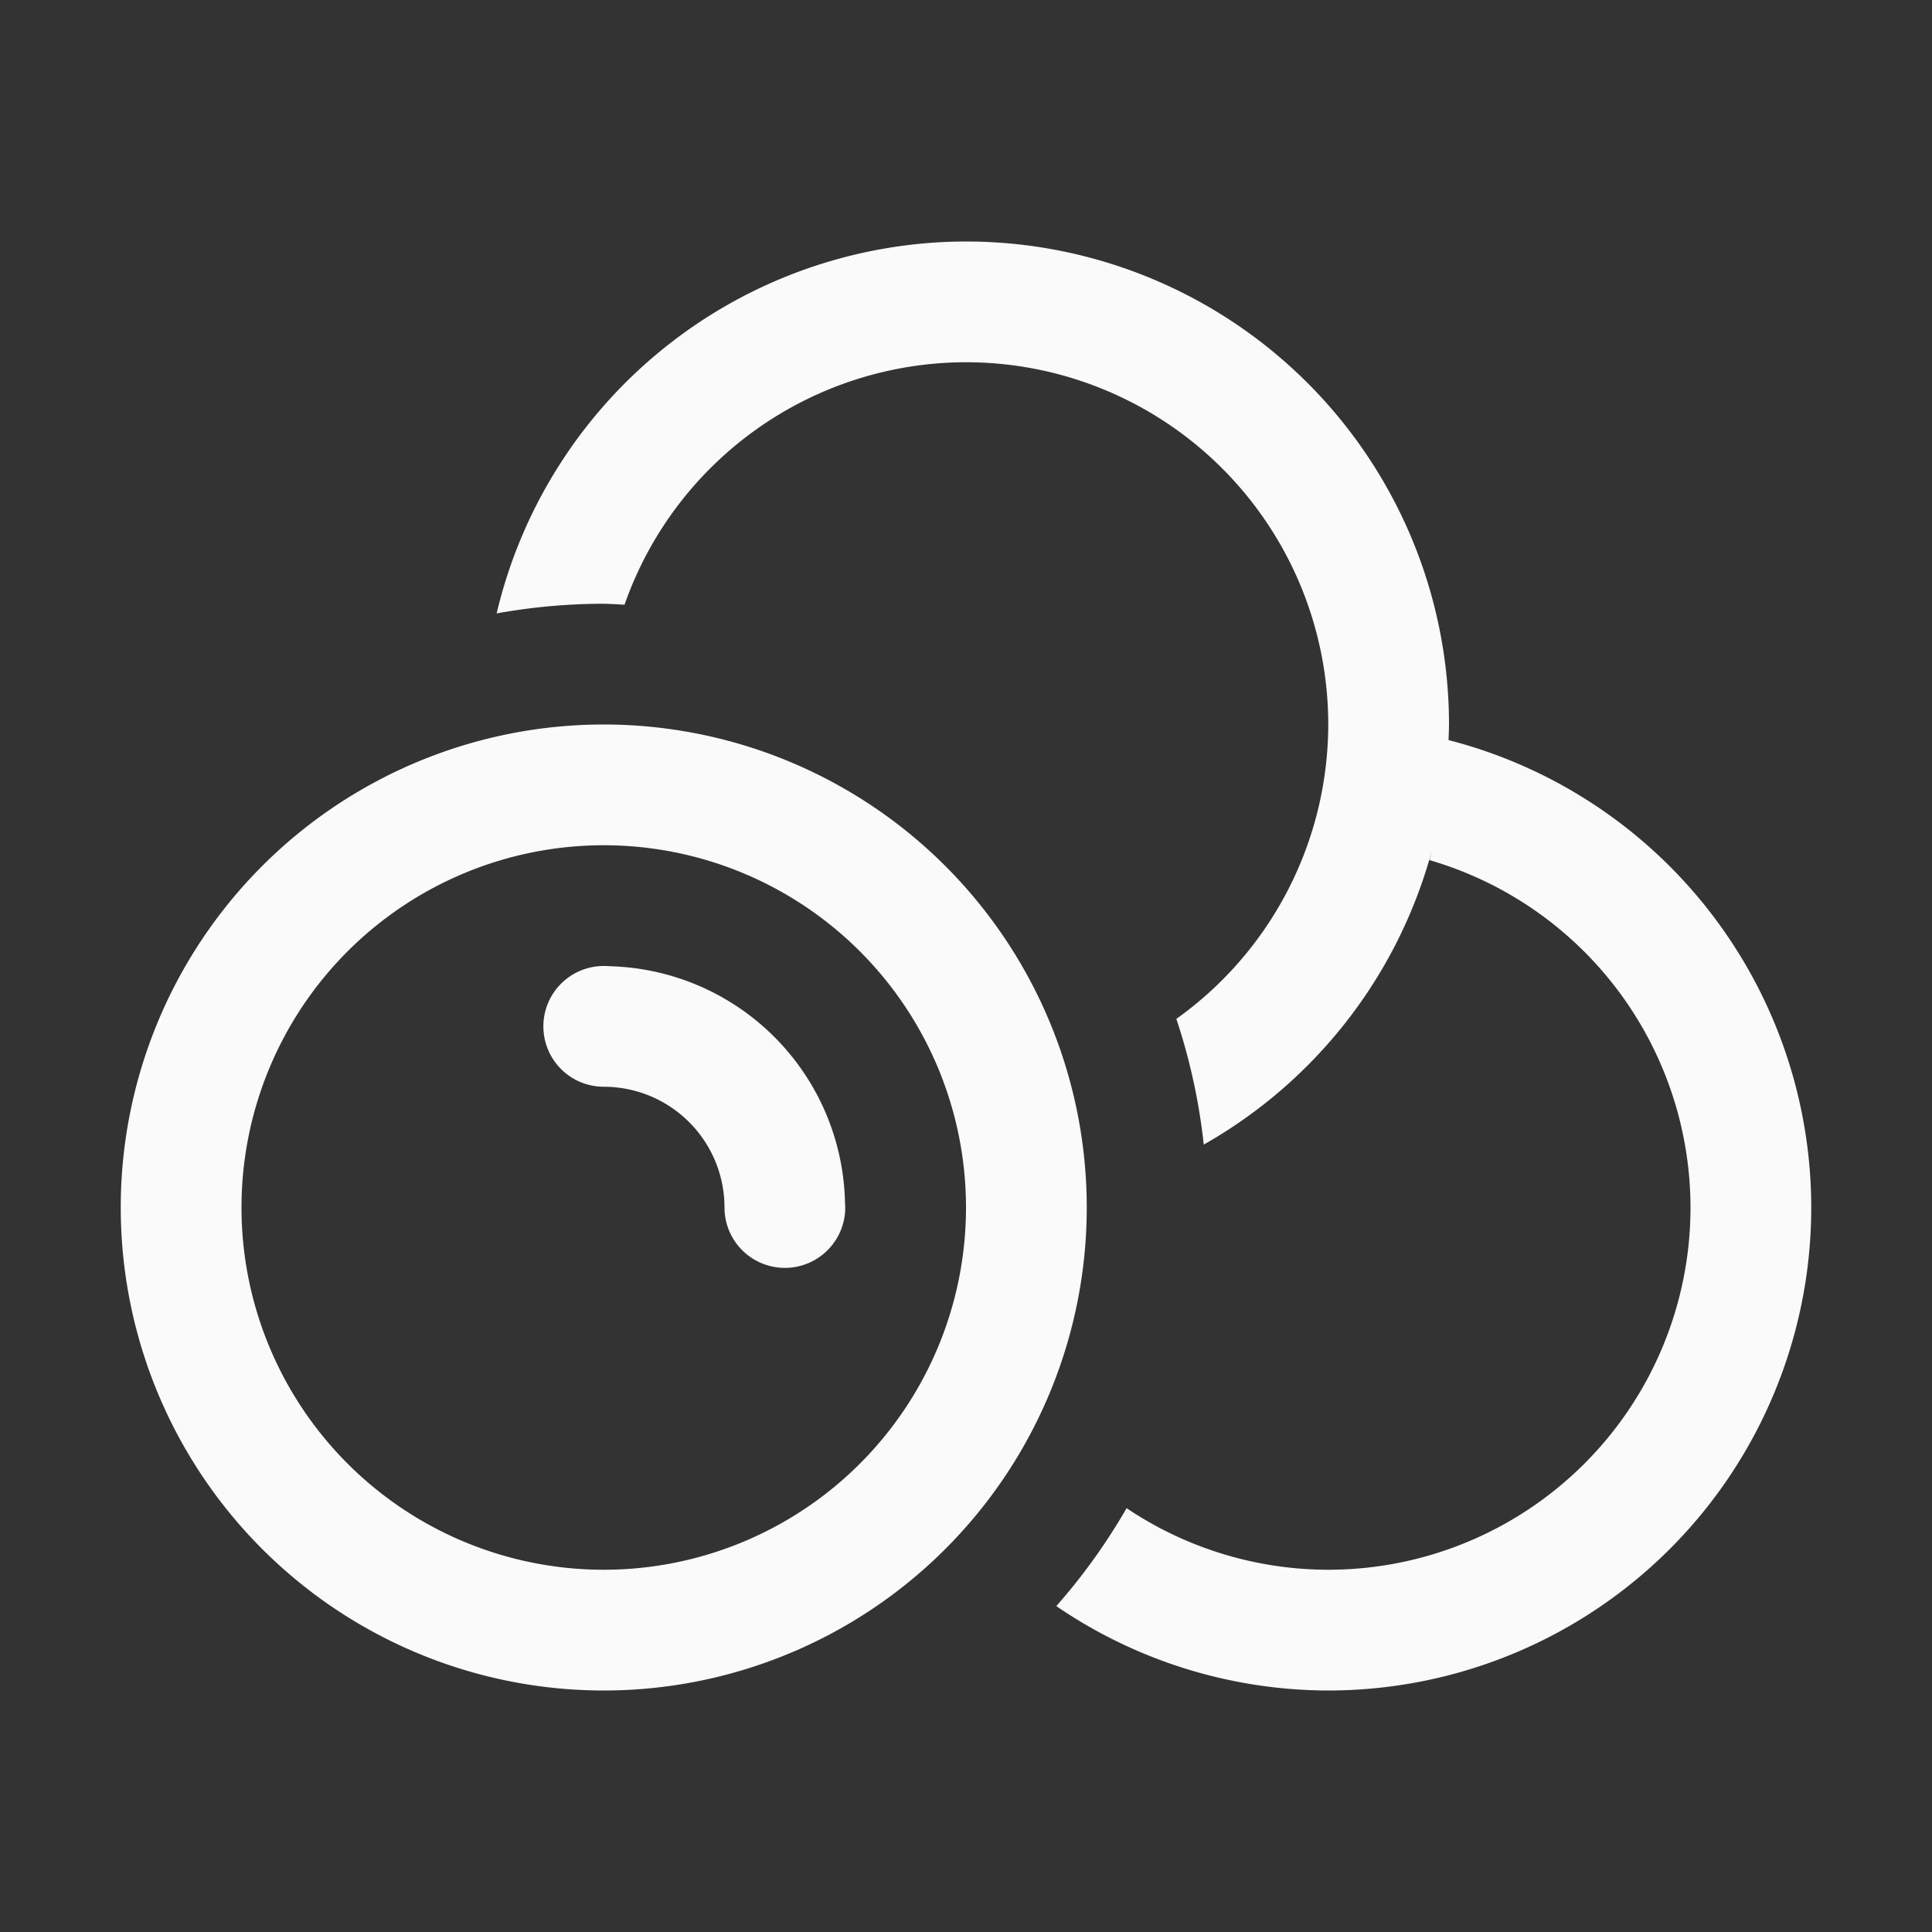 <?xml version="1.0" encoding="UTF-8" standalone="no"?>
<!-- Created with Inkscape (http://www.inkscape.org/) -->

<svg
   xmlns:dc="http://purl.org/dc/elements/1.1/"
   xmlns:cc="http://creativecommons.org/ns#"
   xmlns:rdf="http://www.w3.org/1999/02/22-rdf-syntax-ns#"
   xmlns:svg="http://www.w3.org/2000/svg"
   xmlns="http://www.w3.org/2000/svg"
   xmlns:sodipodi="http://sodipodi.sourceforge.net/DTD/sodipodi-0.dtd"
   xmlns:inkscape="http://www.inkscape.org/namespaces/inkscape"
   width="16"
   height="16"
   viewBox="0 0 16 16"
   id="svg2"
   version="1.1"
   inkscape:version="0.92.3 (unknown)"
   sodipodi:docname="edit-add-effect.svg">
  <rect x="0" y="0" width="16" height="16" fill="#333333" stroke="none"/>
  <defs
     id="defs3051">
    <style
       type="text/css"
       id="current-color-scheme">
    .ColorScheme-Text {
    color:#fafafa;
    }
    </style>
  </defs>
  <sodipodi:namedview
     id="base"
     pagecolor="#ffffff"
     bordercolor="#666666"
     borderopacity="1.0"
     inkscape:pageopacity="0.0"
     inkscape:pageshadow="2"
     inkscape:zoom="152.25"
     inkscape:cx="6.0045129"
     inkscape:cy="7.250361"
     inkscape:document-units="px"
     inkscape:current-layer="layer1"
     showgrid="true"
     units="px"
     inkscape:showpageshadow="false"
     borderlayer="true"
     showguides="true"
     inkscape:guide-bbox="true"
     inkscape:window-width="2560"
     inkscape:window-height="1378"
     inkscape:window-x="0"
     inkscape:window-y="32"
     inkscape:window-maximized="1"
     fit-margin-top="0"
     fit-margin-left="0"
     fit-margin-right="0"
     fit-margin-bottom="0">
    <inkscape:grid
       type="xygrid"
       id="grid4136"
       empspacing="2"
       originx="-3"
       originy="-3" />
    <sodipodi:guide
       position="0,15"
       orientation="0,1"
       id="guide4140"
       inkscape:label="Icon Max Height"
       inkscape:color="rgb(233,30,99)"
       inkscape:locked="false" />
    <sodipodi:guide
       position="0,1"
       orientation="0,1"
       id="guide4142"
       inkscape:label="Icon Baseline"
       inkscape:color="rgb(233,30,99)"
       inkscape:locked="false" />
    <sodipodi:guide
       position="8,-1.74e-05"
       orientation="1,0"
       id="guide4144"
       inkscape:label="Center Vertical"
       inkscape:color="rgb(221,44,0)"
       inkscape:locked="false" />
    <sodipodi:guide
       position="16,8"
       orientation="0,1"
       id="guide4146"
       inkscape:label="Center Horizontal"
       inkscape:color="rgb(221,44,0)"
       inkscape:locked="false" />
  </sodipodi:namedview>
  <g
     inkscape:label="Capa 1"
     inkscape:groupmode="layer"
     id="layer1"
     transform="translate(-3,-1033.362)">
    <path
       style="fill:currentColor;fill-opacity:1;stroke:none" class="ColorScheme-Text"
       d="M 8 2 A 4 4 0 0 0 4.113 5.08 A 5 5 0 0 1 5 5 A 5 5 0 0 1 5.172 5.008 A 3 3 0 0 1 8 3 A 3 3 0 0 1 11 6 A 3 3 0 0 1 9.742 8.438 A 5 5 0 0 1 9.969 9.479 A 4 4 0 0 0 11.859 7.041 A 4 4 0 0 1 11.838 7.123 A 3 3 0 0 1 14 10 A 3 3 0 0 1 11 13 A 3 3 0 0 1 9.33 12.49 A 5 5 0 0 1 8.748 13.301 A 4 4 0 0 0 11 14 A 4 4 0 0 0 15 10 A 4 4 0 0 0 11.996 6.129 A 4 4 0 0 0 12 6 A 4 4 0 0 0 8 2 z M 5 6 A 4 4 0 0 0 1 10 A 4 4 0 0 0 5 14 A 4 4 0 0 0 9 10 A 4 4 0 0 0 5 6 z M 11.967 6.465 A 4 4 0 0 1 11.959 6.551 A 4 4 0 0 0 11.967 6.465 z M 11.91 6.818 A 4 4 0 0 1 11.877 6.973 A 4 4 0 0 0 11.91 6.818 z M 5 7 A 3 3 0 0 1 8 10 A 3 3 0 0 1 5 13 A 3 3 0 0 1 2 10 A 3 3 0 0 1 5 7 z M 5 8 A 0.5 0.5 0 0 0 4.5 8.5 A 0.5 0.5 0 0 0 5 9 A 1 1 0 0 1 6 10 A 0.5 0.5 0 0 0 6.5 10.5 A 0.5 0.5 0 0 0 7 10 A 0.5 0.5 0 0 0 6.998 9.965 A 2 2 0 0 0 5.051 8.002 A 0.5 0.5 0 0 0 5 8 z "
       transform="translate(3,1033.362)"
       id="path867" />
  </g>
</svg>

